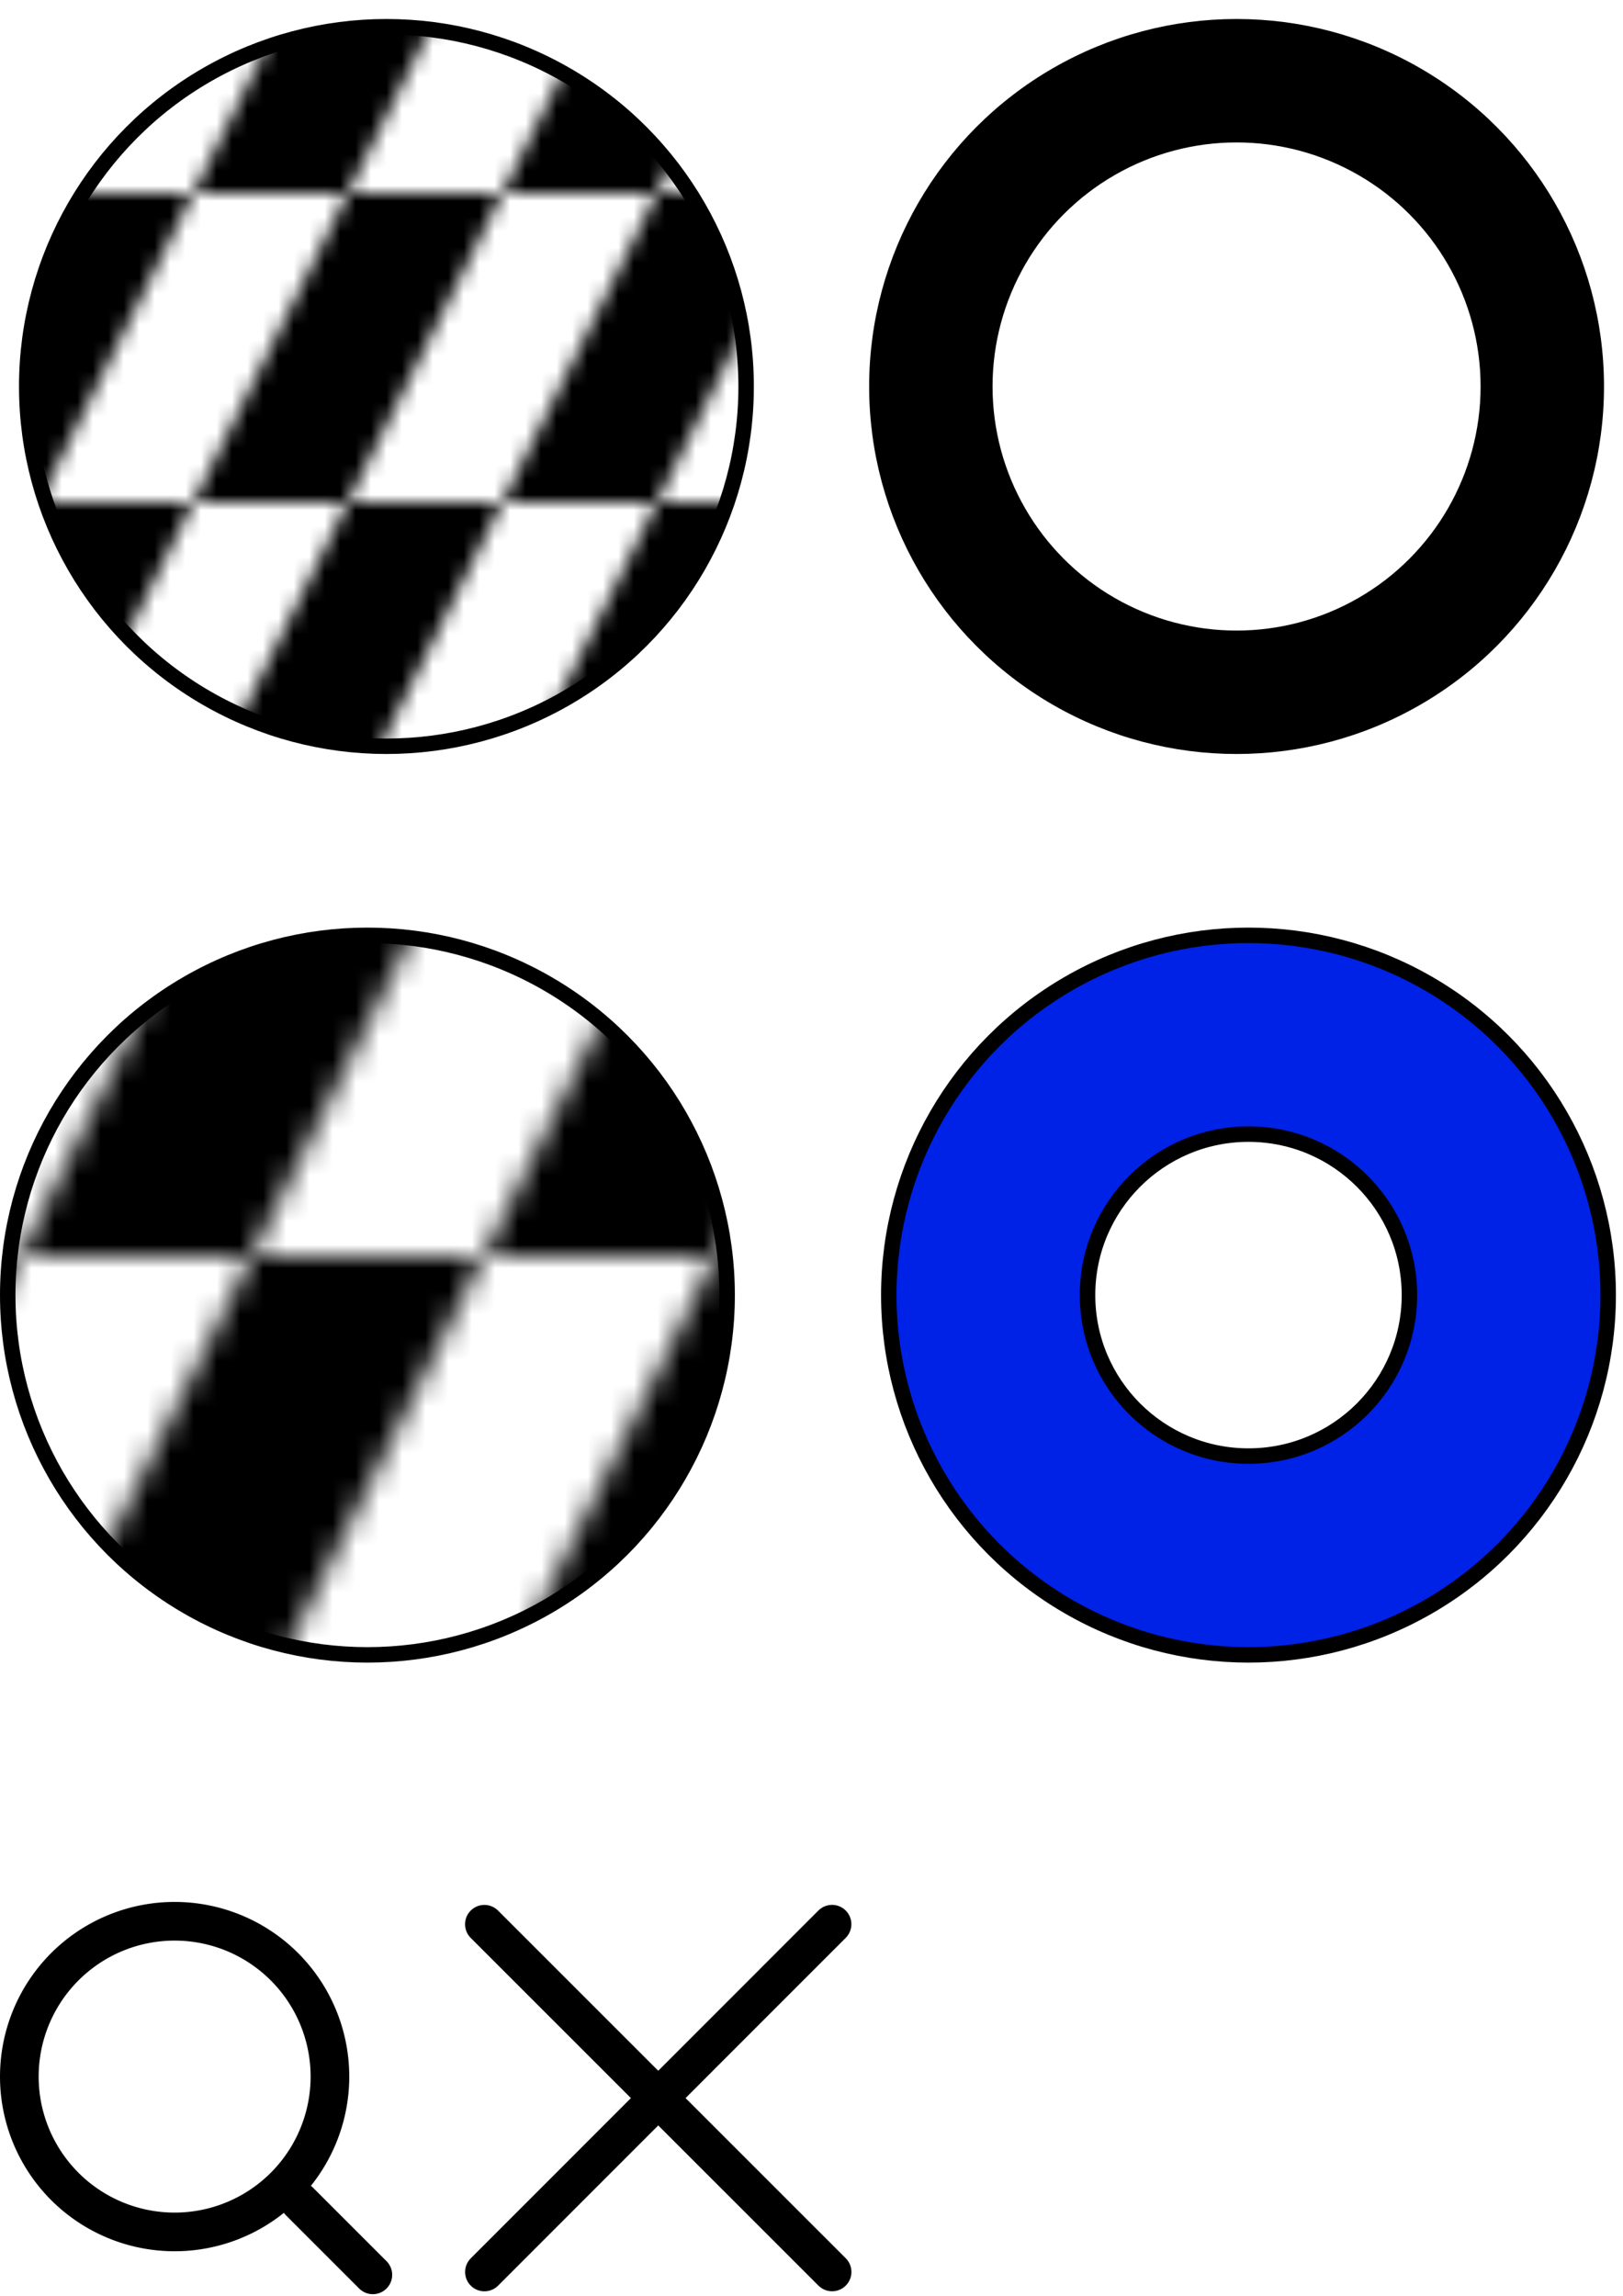 <?xml version="1.0" encoding="UTF-8" standalone="no"?>
<!-- Created with Inkscape (http://www.inkscape.org/) -->

<svg
   width="210mm"
   height="297mm"
   viewBox="0 0 210 297"
   version="1.1"
   id="svg1"
   inkscape:version="1.4 (e7c3feb100, 2024-10-09)"
   sodipodi:docname="icon.svg"
   inkscape:export-filename="endicon.png"
   inkscape:export-xdpi="4.0069818"
   inkscape:export-ydpi="4.0069818"
   xml:space="preserve"
   xmlns:inkscape="http://www.inkscape.org/namespaces/inkscape"
   xmlns:sodipodi="http://sodipodi.sourceforge.net/DTD/sodipodi-0.dtd"
   xmlns:xlink="http://www.w3.org/1999/xlink"
   xmlns="http://www.w3.org/2000/svg"
   xmlns:svg="http://www.w3.org/2000/svg"><sodipodi:namedview
     id="namedview1"
     pagecolor="#505050"
     bordercolor="#eeeeee"
     borderopacity="1"
     inkscape:showpageshadow="0"
     inkscape:pageopacity="0"
     inkscape:pagecheckerboard="0"
     inkscape:deskcolor="#505050"
     inkscape:document-units="mm"
     inkscape:zoom="0.5"
     inkscape:cx="132"
     inkscape:cy="912"
     inkscape:window-width="1920"
     inkscape:window-height="1011"
     inkscape:window-x="0"
     inkscape:window-y="0"
     inkscape:window-maximized="1"
     inkscape:current-layer="layer1"
     showgrid="true"><inkscape:grid
       id="grid6"
       units="mm"
       originx="0"
       originy="0"
       spacingx="1"
       spacingy="1"
       empcolor="#0099e5"
       empopacity="0.302"
       color="#0099e5"
       opacity="0.149"
       empspacing="5"
       enabled="true"
       visible="true" /></sodipodi:namedview><defs
     id="defs1"><pattern
       inkscape:collect="always"
       xlink:href="#pattern6795"
       id="pattern6"
       patternTransform="matrix(2,0,0,2,185,405)"
       x="0"
       y="0"
       preserveAspectRatio="xMidYMid" /><pattern
       patternUnits="userSpaceOnUse"
       width="20"
       height="20"
       patternTransform="translate(185,405)"
       style="fill:#000000"
       id="pattern6795"
       inkscape:label="Abstrait 2"
       inkscape:collect="always"
       inkscape:isstock="true"><path
         id="rect6713"
         style="opacity:1;stroke-width:4.856;stroke-linecap:square;paint-order:stroke markers fill;stop-color:#000000"
         d="M 10,10 H 20 L 15,20 H 5 Z M 5,0 H 15 L 10,10 H 0 Z" /></pattern><pattern
       inkscape:collect="always"
       xlink:href="#pattern6795-5"
       id="pattern6-4"
       patternTransform="matrix(3,0,0,3,25.756,354.564)"
       x="0"
       y="50"
       preserveAspectRatio="xMidYMid" /><pattern
       patternUnits="userSpaceOnUse"
       width="20"
       height="20"
       patternTransform="translate(185,405)"
       style="fill:#000000"
       id="pattern6795-5"
       inkscape:label="Abstrait 2"
       inkscape:collect="always"
       inkscape:isstock="true"><path
         id="rect6713-2"
         style="opacity:1;stroke-width:4.856;stroke-linecap:square;paint-order:stroke markers fill;stop-color:#000000"
         d="M 10,10 H 20 L 15,20 H 5 Z M 5,0 H 15 L 10,10 H 0 Z" /></pattern></defs><g
     inkscape:label="Marqueurs"
     inkscape:groupmode="layer"
     id="layer1"
     style="display:inline"><g
       id="g14"
       inkscape:label="dark_icon"
       style="stroke:#000000;stroke-opacity:1"
       transform="translate(-56.092)"
       inkscape:export-filename="dark-icon.png"
       inkscape:export-xdpi="26.366465"
       inkscape:export-ydpi="26.366465"><path
         id="path13"
         style="fill:none;fill-opacity:0.545;stroke:#000000;stroke-width:5;stroke-linecap:round;stroke-linejoin:round;stroke-dasharray:none;stroke-opacity:1"
         d="m 186.478,341.993 a 22.527,22.527 0 0 0 30.773,-8.245 22.527,22.527 0 0 0 -8.245,-30.773 22.527,22.527 0 0 0 -13.565,-2.846 18.434,18.434 0 0 1 4.209,23.379 18.434,18.434 0 0 1 -22.556,7.98 22.527,22.527 0 0 0 9.385,10.505 z" /></g><g
       id="g12"
       inkscape:label="cancel-icon-dark"
       transform="matrix(0.99,0,0,0.99,-49.401,64.905)"
       style="stroke:#ffffff;stroke-width:5.05;stroke-dasharray:none;stroke-opacity:1"
       inkscape:export-filename="cancel-icon-dark.png"
       inkscape:export-xdpi="25.399778"
       inkscape:export-ydpi="25.399778"><path
         style="display:inline;fill:none;stroke:#ffffff;stroke-width:5.05;stroke-linecap:round;stroke-linejoin:round;stroke-dasharray:none;stroke-opacity:1"
         d="M 159.317,283.257 113.87,237.822"
         id="path11-0"
         inkscape:label="path11" /><path
         style="display:inline;fill:none;stroke:#ffffff;stroke-width:5.05;stroke-linecap:round;stroke-linejoin:round;stroke-dasharray:none;stroke-opacity:1"
         d="m 113.876,283.263 45.435,-45.446"
         id="path11"
         inkscape:label="path11" /></g><g
       id="g12-0"
       inkscape:label="cancel-icon-dark"
       transform="matrix(0.99,0,0,0.99,-50.058,13.487)"
       style="display:inline;stroke:#000000;stroke-width:5.05;stroke-dasharray:none;stroke-opacity:1"
       inkscape:export-filename="cancel-icon.png"
       inkscape:export-xdpi="25.399778"
       inkscape:export-ydpi="25.399778"><path
         style="display:inline;fill:none;stroke:#000000;stroke-width:5.05;stroke-linecap:round;stroke-linejoin:round;stroke-dasharray:none;stroke-opacity:1"
         d="M 159.317,283.257 113.87,237.822"
         id="path11-0-6"
         inkscape:label="path11" /><path
         style="display:inline;fill:none;stroke:#000000;stroke-width:5.05;stroke-linecap:round;stroke-linejoin:round;stroke-dasharray:none;stroke-opacity:1"
         d="m 113.876,283.263 45.435,-45.446"
         id="path11-2"
         inkscape:label="path11" /></g><g
       id="g6"
       inkscape:label="Search-icon"
       transform="matrix(1.031,0,0,1.031,-2.662,0.171)"
       style="stroke-width:4.851;stroke-dasharray:none"
       inkscape:export-filename="search-icon.png"
       inkscape:export-xdpi="25.399778"
       inkscape:export-ydpi="25.399778"><path
         id="path5"
         style="fill:none;stroke:#000000;stroke-width:4.851;stroke-linecap:round;stroke-linejoin:round;stroke-dasharray:none;stroke-opacity:1"
         d="M 24.498,240.907 A 19.49,19.49 0 0 0 5.008,260.397 19.49,19.49 0 0 0 24.498,279.887 19.49,19.49 0 0 0 43.988,260.397 19.49,19.49 0 0 0 24.498,240.907 Z m 15.657,35.147 9.218,9.219 z" /></g><g
       id="g11"
       inkscape:label="search-icon-dark"
       transform="matrix(1.031,0,0,1.031,-51.517,55.681)"
       style="stroke-width:4.851;stroke-dasharray:none"
       inkscape:export-filename="search-icon-dark.png"
       inkscape:export-xdpi="25.399778"
       inkscape:export-ydpi="25.399778"><path
         id="path5-5"
         style="display:inline;fill:none;stroke:#ffffff;stroke-width:4.851;stroke-linecap:round;stroke-linejoin:round;stroke-dasharray:none;stroke-opacity:1"
         d="M 71.826,236.594 A 19.49,19.49 0 0 0 52.336,256.085 19.49,19.49 0 0 0 71.826,275.575 19.49,19.49 0 0 0 91.316,256.085 19.49,19.49 0 0 0 71.826,236.594 Z m 15.657,35.147 9.218,9.219 z" /></g><g
       id="g7"
       inkscape:label="Marqueur de fin"
       style="display:inline"><g
         id="g3"
         inkscape:label="Goutte"><circle
           style="fill:#ffffff;fill-opacity:1;stroke:none;stroke-width:0.263;stroke-opacity:1"
           id="path1"
           cx="50"
           cy="50"
           r="50" /><circle
           style="fill:#ffffff;stroke:#ffffff;stroke-width:0.101;stroke-opacity:1"
           id="path2"
           cx="50"
           cy="108.9"
           r="1.353" /><path
           style="fill:#ffffff;fill-opacity:1;stroke:none;stroke-width:0.265;stroke-opacity:1"
           d="m 48.601,109.008 c 0,0 -5.708,-8.729 -18.149,-13.032 -12.441,-4.303 19.177,-36.576 19.177,-36.576 l 0.655,49.953 z"
           id="path3" /><path
           style="fill:#ffffff;fill-opacity:1;stroke:none;stroke-width:0.265;stroke-opacity:1"
           d="m 51.399,109.009 c 0,0 5.708,-8.729 18.149,-13.032 C 81.99,91.674 50.372,59.401 50.372,59.401 l -0.655,49.953 z"
           id="path3-2" /></g><circle
         style="fill:url(#pattern6);fill-opacity:1;stroke:#000000;stroke-width:2;stroke-dasharray:none;stroke-opacity:1"
         id="path4"
         cx="50"
         cy="50"
         r="46.542"
         inkscape:label="Patern" /></g><g
       id="g8"
       inkscape:label="Marqueur de début"
       style="display:inline"><g
         id="g3-3"
         transform="translate(110)"
         inkscape:label="Goutte"><circle
           style="fill:#ffffff;fill-opacity:1;stroke:none;stroke-width:0.263;stroke-opacity:1"
           id="path1-7"
           cx="50"
           cy="50"
           r="50" /><circle
           style="fill:#ffffff;stroke:#ffffff;stroke-width:0.101;stroke-opacity:1"
           id="path2-5"
           cx="50"
           cy="108.9"
           r="1.353" /><path
           style="fill:#ffffff;fill-opacity:1;stroke:none;stroke-width:0.265;stroke-opacity:1"
           d="m 48.601,109.008 c 0,0 -5.708,-8.729 -18.149,-13.032 -12.441,-4.303 19.177,-36.576 19.177,-36.576 l 0.655,49.953 z"
           id="path3-9" /><path
           style="fill:#ffffff;fill-opacity:1;stroke:none;stroke-width:0.265;stroke-opacity:1"
           d="m 51.399,109.009 c 0,0 5.708,-8.729 18.149,-13.032 C 81.99,91.674 50.372,59.401 50.372,59.401 l -0.655,49.953 z"
           id="path3-2-2" /></g><g
         id="g9-0"
         inkscape:label="donut"
         transform="translate(2.3e-5,2.6999999e-5)"
         style="display:inline"><circle
           style="fill:#000000;fill-opacity:1;stroke:#000000;stroke-width:2;stroke-dasharray:none;stroke-opacity:1"
           id="circle8-7"
           cx="160"
           cy="50"
           r="46.542" /><circle
           style="fill:#ffffff;fill-opacity:1;stroke:#000000;stroke-width:3.302;stroke-dasharray:none;stroke-opacity:1"
           id="circle9-8"
           cx="160"
           cy="50"
           r="33.225" /></g></g><g
       id="g10"
       inkscape:label="Marqueur de début rond"
       style="display:inline;stroke-width:2;stroke-dasharray:none"
       transform="translate(40.965,80.5)"
       inkscape:export-filename="../Ressources et tests/Code finale??/image/starticon.png"
       inkscape:export-xdpi="4.0069818"
       inkscape:export-ydpi="4.0069818"><g
         id="g9"
         inkscape:label="donut"
         transform="translate(-39.423,37.042)"
         style="stroke-width:2;stroke-dasharray:none"><circle
           style="fill:#0021e6;fill-opacity:1;stroke:#000000;stroke-width:2;stroke-dasharray:none;stroke-opacity:1"
           id="circle8"
           cx="160"
           cy="50"
           r="46.542" /><circle
           style="fill:#ffffff;fill-opacity:1;stroke:#000000;stroke-width:2;stroke-dasharray:none;stroke-opacity:1"
           id="circle9"
           cx="160"
           cy="50"
           r="20.824" /></g></g><g
       id="g7-9"
       inkscape:label="Marqueur de fin rond"
       style="display:inline;fill:#ffffff;fill-opacity:1;stroke:none"
       transform="translate(156.786,167.978)"
       inkscape:export-filename="../Ressources et tests/Code finale??/image/endicon.png"
       inkscape:export-xdpi="4.0069818"
       inkscape:export-ydpi="4.0069818"><circle
         style="opacity:1;fill:#ffffff;fill-opacity:1;stroke:none;stroke-width:2.043;stroke-dasharray:none;stroke-opacity:1"
         id="path4-3"
         cx="-109.244"
         cy="-0.436"
         r="47.542"
         inkscape:label="Fond blanc" /><circle
         style="display:inline;fill:url(#pattern6-4);fill-opacity:1;stroke:#000000;stroke-width:2;stroke-dasharray:none;stroke-opacity:1"
         id="path4-4"
         cx="-109.244"
         cy="-0.436"
         r="46.542"
         inkscape:label="Patern"
         inkscape:export-filename="endicon.png"
         inkscape:export-xdpi="4.0069818"
         inkscape:export-ydpi="4.0069818" /></g><g
       id="g13-3"
       inkscape:label="light_switch-icon"
       style="display:inline;stroke-width:6.657;stroke-dasharray:none;stroke:#ffffff;stroke-opacity:1"
       transform="matrix(0.751,0,0,0.751,-43.396,65.035)"
       inkscape:export-filename="light-icon.png"
       inkscape:export-xdpi="25.399946"
       inkscape:export-ydpi="25.399946"><circle
         style="fill:none;stroke:#ffffff;stroke-width:5.593;stroke-linecap:round;stroke-linejoin:round;stroke-dasharray:none;stroke-opacity:1"
         id="path6-1"
         cx="251"
         cy="275"
         r="10.29" /><path
         style="fill:none;stroke:#ffffff;stroke-width:6.657;stroke-linecap:round;stroke-linejoin:round;stroke-dasharray:none;stroke-opacity:1"
         d="m 251.5,254.587 v -9.542"
         id="path7-9" /><path
         style="display:inline;fill:none;stroke:#ffffff;stroke-width:6.657;stroke-linecap:round;stroke-linejoin:round;stroke-dasharray:none;stroke-opacity:1"
         d="m 221.042,275 h 9.542"
         id="path7-7-4" /><path
         style="display:inline;fill:none;stroke:#ffffff;stroke-width:6.657;stroke-linecap:round;stroke-linejoin:round;stroke-dasharray:none;stroke-opacity:1"
         d="m 271.416,275 h 9.542"
         id="path7-7-2-7" /><path
         style="display:inline;fill:none;stroke:#ffffff;stroke-width:6.657;stroke-linecap:round;stroke-linejoin:round;stroke-dasharray:none;stroke-opacity:1"
         d="m 264.927,289.921 6.747,6.747"
         id="path7-7-2-9-8" /><path
         style="display:inline;fill:none;stroke:#ffffff;stroke-width:6.657;stroke-linecap:round;stroke-linejoin:round;stroke-dasharray:none;stroke-opacity:1"
         d="m 229.322,254.322 6.747,6.747"
         id="path7-7-2-9-9-4" /><path
         style="display:inline;fill:none;stroke:#ffffff;stroke-width:6.657;stroke-linecap:round;stroke-linejoin:round;stroke-dasharray:none;stroke-opacity:1"
         d="m 251.5,304.956 v -9.542"
         id="path7-3-5" /><path
         style="display:inline;fill:none;stroke:#ffffff;stroke-width:6.657;stroke-linecap:round;stroke-linejoin:round;stroke-dasharray:none;stroke-opacity:1"
         d="m 264.934,260.073 6.747,-6.747"
         id="path7-6-0" /><path
         style="display:inline;fill:none;stroke:#ffffff;stroke-width:6.657;stroke-linecap:round;stroke-linejoin:round;stroke-dasharray:none;stroke-opacity:1"
         d="m 229.318,295.682 6.747,-6.747"
         id="path7-6-2-3" /></g></g></svg>
